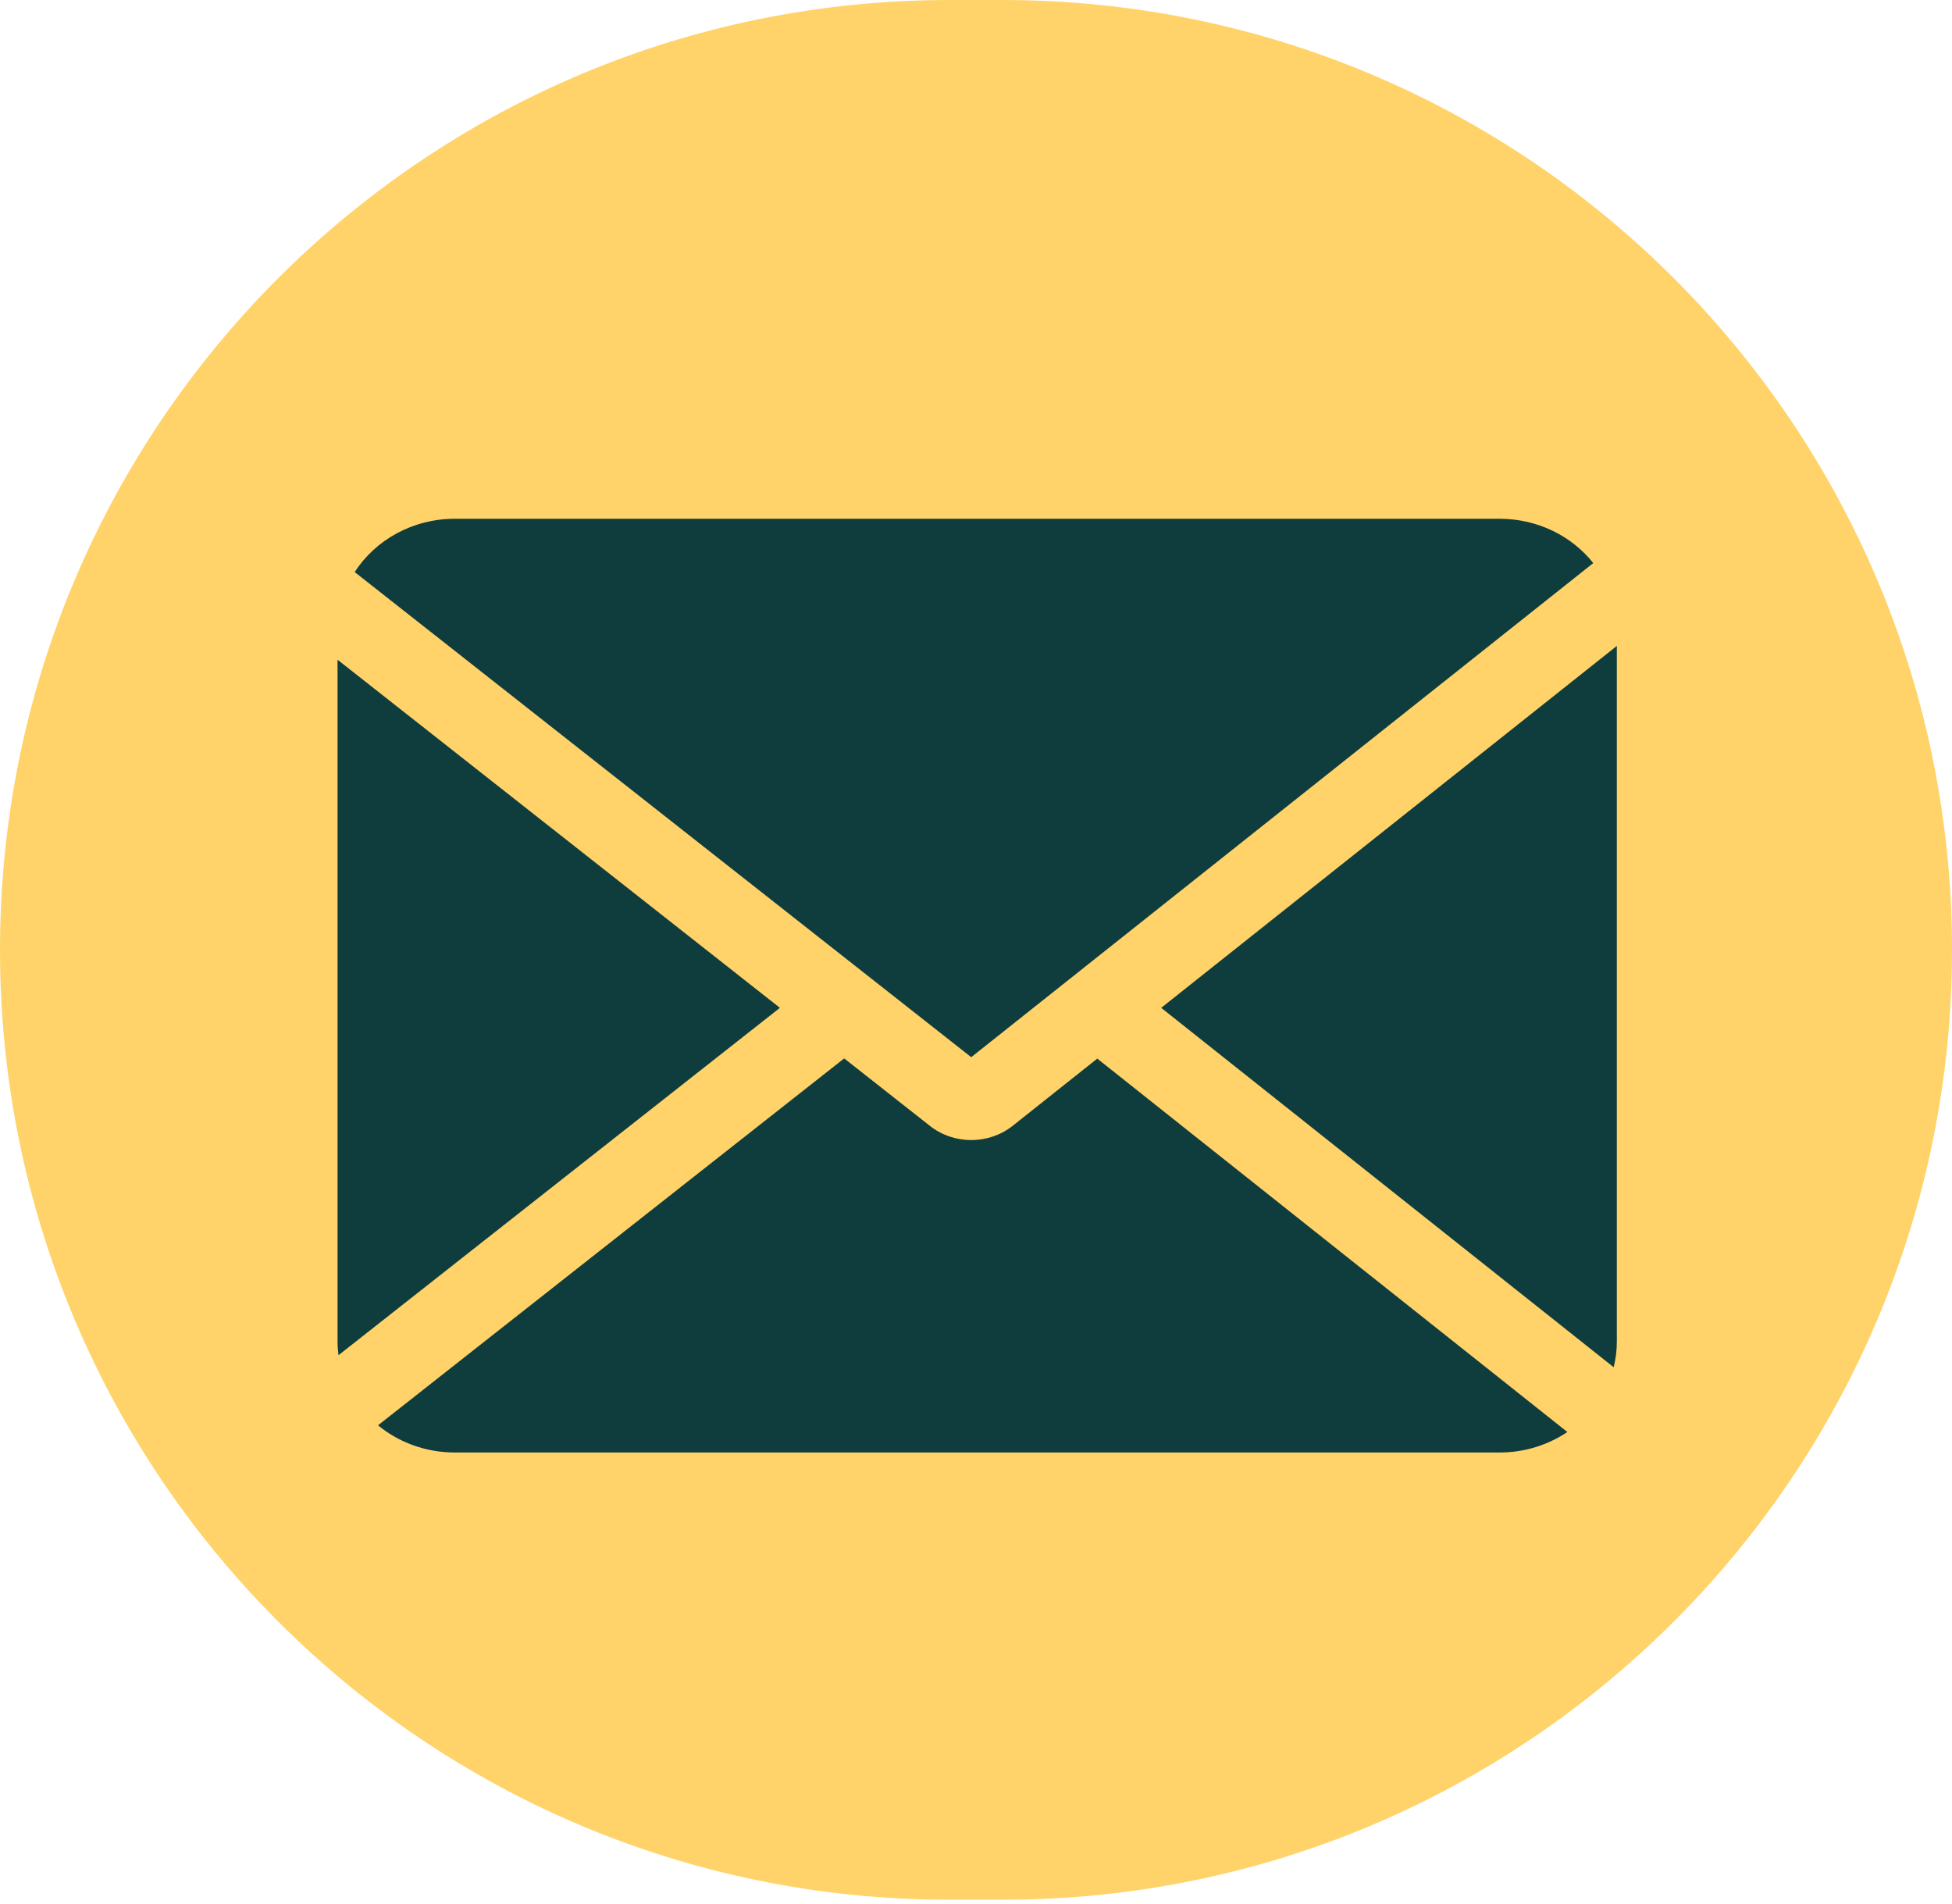 <svg width="40" height="39" viewBox="0 0 40 39" fill="none" xmlns="http://www.w3.org/2000/svg">
<g id="Group 257">
<g id="Group 238">
<path id="Rectangle 337" d="M40 19.46C40 8.713 31.287 0 20.54 0H19.46C8.713 0 0 8.713 0 19.46C0 30.208 8.713 38.921 19.46 38.921H20.54C31.287 38.921 40 30.208 40 19.46Z" fill="#FFD369"/>
</g>
<path id="Subtract" fill-rule="evenodd" clip-rule="evenodd" d="M30.727 10.628C31.513 10.628 32.21 10.984 32.649 11.536L19.902 21.659L7.268 11.72C7.691 11.065 8.453 10.628 9.322 10.628H30.727ZM6.917 27.48V13.516L15.982 20.648L6.936 27.765C6.924 27.672 6.917 27.577 6.917 27.48ZM7.746 29.201C8.168 29.548 8.719 29.758 9.322 29.758H30.727C31.245 29.758 31.725 29.602 32.118 29.338L22.485 21.688L20.753 23.064C20.263 23.453 19.549 23.455 19.058 23.068L17.299 21.684L7.746 29.201ZM23.795 20.648L33.067 28.011C33.11 27.841 33.132 27.663 33.132 27.48V13.233L23.795 20.648Z" fill="#0F3D3E"/>
</g>
</svg>
